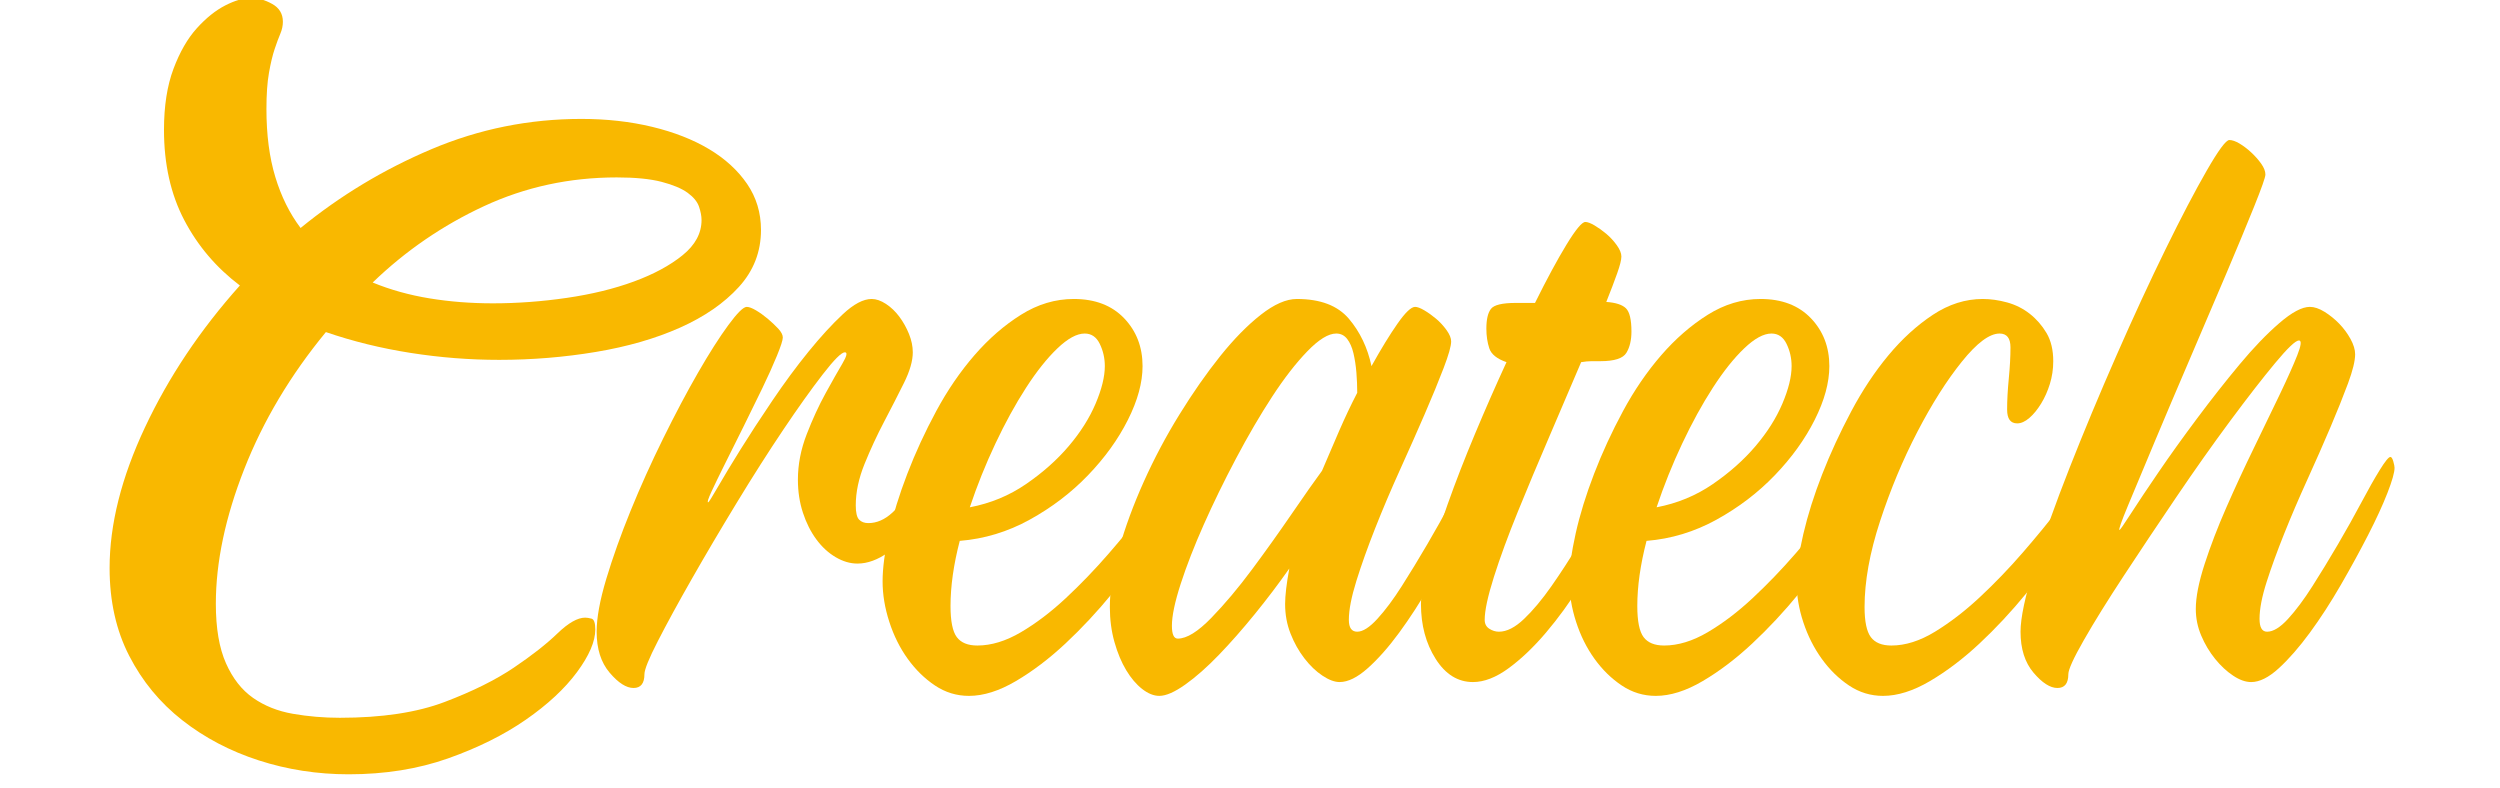 <?xml version="1.0" encoding="utf-8"?>
<svg version="1.1" id="Capa_1" x="0px" y="0px" width="961px" height="303px" viewBox="171.903 925.112 1473.129 500.754" enable-background="new 340.5 953 961 303" xmlns="http://www.w3.org/2000/svg">
  <g id="Capa_1_1_" display="none" transform="matrix(1, 0, 0, 1, -3.803, 44.368)">
    <path display="inline" d="M166.948,1044.578c0.506,2.894,0.94,4.919,1.158,6.004c0.295,1.476,0.417,2.981,0.361,4.485 c0.042,5.475-1.223,10.88-3.689,15.769c-2.092,4.505-5.667,8.156-10.126,10.344c-3.475-4.63-7.706-8.64-12.514-11.862 c-5.084-3.375-10.547-6.144-16.275-8.246c-5.943-2.125-12.069-3.698-18.3-4.701c-6.098-0.998-12.267-1.506-18.445-1.521 c-5.624-0.044-11.24,0.416-16.782,1.375c-4.722,0.813-9.35,2.098-13.816,3.833c-3.539,1.327-6.765,3.371-9.476,6.004 c-2.209,2.178-3.459,5.146-3.472,8.246c1.006,4.518,3.566,8.535,7.233,11.356c4.641,4.269,9.707,8.05,15.118,11.284 c5.932,3.688,12.586,7.232,19.82,10.851c7.233,3.616,14.467,7.233,21.7,10.271c8.68,4.123,16.203,7.885,22.496,11.429 c5.736,3.06,10.999,6.934,15.625,11.501c4.046,4.137,7.197,9.061,9.259,14.467c1.886,6.131,2.669,12.548,2.314,18.952 c0.062,8.347-1.41,16.634-4.34,24.449c-2.789,7.418-7.101,14.17-12.659,19.818c-5.729,5.739-12.573,10.244-20.109,13.237 c-8.424,3.226-17.383,4.819-26.402,4.701c-10.316-0.16-20.572-1.618-30.525-4.34c-10.793-2.769-21.23-6.772-31.104-11.936 c-8.923-4.433-17.06-10.297-24.087-17.359c-6.003-5.335-9.581-12.881-9.91-20.905c0.245-4.477,1.248-8.879,2.966-13.02 c2.489-6.177,6.093-11.841,10.633-16.711c1.106,6.668,3.895,12.94,8.102,18.229c6.133,7.97,13.84,14.593,22.641,19.458 c9.051,5.287,18.788,9.304,28.934,11.936c9.149,2.352,18.548,3.591,27.993,3.688c7.945,0.259,15.869-0.968,23.364-3.616 c5.188-1.908,9.953-4.808,14.033-8.536c3.128-2.801,5.598-6.259,7.233-10.127c1.17-2.596,1.95-5.35,2.315-8.173 c-0.305-3.767-1.978-7.292-4.702-9.91c-3.586-3.603-7.65-6.692-12.08-9.187c-4.991-2.966-10.85-6.004-17.505-9.114 c-6.655-3.109-13.599-6.147-20.76-9.187c-10.706-4.774-20.037-9.26-27.776-13.454c-6.831-3.567-13.258-7.859-19.169-12.805 c-4.609-3.757-8.379-8.438-11.067-13.742c-2.368-5.118-3.53-10.71-3.399-16.349c0.052-9.717,3.082-19.184,8.68-27.125 c6.285-8.919,15.143-15.708,25.389-19.458c5.595-2.443,11.477-4.17,17.505-5.136c6.048-1.021,12.168-1.552,18.301-1.592 c11.18,0.012,22.304,1.568,33.057,4.63C145.7,1035.968,156.479,1039.907,166.948,1044.578z"/>
    <path display="inline" d="M187.491,1119.083c-1.248-1.971-2.039-4.194-2.315-6.51c-0.661-2.824-1.024-5.709-1.085-8.608 c4.232,0.702,8.513,1.065,12.803,1.085h11.284c2.604-5.063,5.354-10.127,8.318-15.118c2.966-4.989,5.932-9.548,8.752-13.671 c2.446-3.63,5.078-7.13,7.884-10.488c1.683-2.097,3.628-3.968,5.787-5.569c2.194,0.059,4.377,0.35,6.51,0.868 c2.677,0.65,5.354,1.375,8.103,2.314c2.749,0.939,5.208,1.953,7.233,2.965c1.708,0.695,3.259,1.729,4.557,3.038 c-5.136,6.511-9.476,12.442-13.165,17.939c-3.689,5.497-7.668,11.861-11.937,18.95h10.416c3.557,0.008,7.11-0.234,10.633-0.723 c0.886,0.91,1.576,1.994,2.025,3.184c0.513,1.264,0.783,2.613,0.796,3.979c-9.792,3.474-20.139,5.116-30.525,4.846 c-4.268,8.246-8.029,16.42-11.356,24.521s-6.148,15.985-8.463,23.509c-2.191,6.979-3.978,14.081-5.353,21.267 c-1.222,5.929-1.875,11.959-1.953,18.012c0,7.522,2.821,11.719,8.463,12.587c4.961-0.683,9.82-1.97,14.467-3.834 c4.434-1.789,8.579-4.229,12.297-7.233c0.846,1.166,1.438,2.497,1.736,3.906c-1.482,1.993-3.235,3.771-5.208,5.28 c-2.587,2.149-5.292,4.153-8.102,6.004c-2.71,1.845-5.537,3.512-8.463,4.991c-1.924,1.054-3.998,1.81-6.148,2.241 c-4.389-0.036-8.731-0.895-12.803-2.532c-4.135-1.65-8.047-3.813-11.646-6.438c-3.315-2.361-6.202-5.271-8.535-8.607 c-2.078-2.675-3.245-5.944-3.328-9.331c0.087-5.199,0.645-10.381,1.664-15.479c1.085-6.294,2.677-13.021,4.702-20.398 c2.025-7.379,4.484-15.046,7.233-23.074c2.749-8.029,5.714-15.985,8.969-23.87h-14.247V1119.083z"/>
    <path display="inline" d="M350.822,1113.729c2.028,0.045,4.045,0.336,6.004,0.868c2.166,0.571,4.271,1.348,6.293,2.314 c1.672,0.812,3.249,1.807,4.701,2.966c1.303,1.013,1.953,1.953,1.953,2.82c-3.399,7.232-6.582,14.468-9.477,21.701 c-2.894,7.232-5.353,14.467-7.232,20.903c-1.906,6.131-3.477,12.36-4.701,18.662c-1.012,4.979-1.567,10.039-1.664,15.118 c-0.105,4.009,0.406,8.01,1.519,11.862c0.771,2.844,2.611,5.28,5.136,6.8c-2.45,1.539-5.14,2.663-7.955,3.327 c-2.825,0.806-5.743,1.243-8.682,1.302c-9.259,0-13.814-6.293-13.814-18.951c0.929-13.804,4.258-27.341,9.837-40.001 c-3.338,7.54-7.281,14.797-11.79,21.7c-4.075,6.387-8.597,12.479-13.526,18.229c-4.202,5.101-9.013,9.666-14.323,13.6 c-3.853,2.878-8.262,4.923-12.948,6.004c-6.286,0.02-12.115-3.281-15.335-8.68c-4.145-6.459-6.214-14.031-5.931-21.7 c0.154-10.396,2.239-20.674,6.148-30.31c4.02-10.473,9.316-20.408,15.769-29.584c5.877-8.484,12.886-16.127,20.833-22.714 c5.944-5.493,13.618-8.74,21.7-9.187c2.081,0.726,4.034,1.775,5.787,3.109c2.202,1.602,4.26,3.393,6.148,5.354 c1.854,1.914,3.523,3.996,4.99,6.221c1.146,1.652,1.934,3.524,2.314,5.498c-7.686,1.219-14.932,4.38-21.05,9.188 c-7.483,5.837-14.128,12.677-19.747,20.324c-5.845,7.84-10.703,16.366-14.467,25.391c-3.528,7.984-5.446,16.589-5.642,25.316 c-0.351,2.638,1.141,5.175,3.617,6.148c6.865-2.422,12.841-6.858,17.144-12.73c8.837-10.775,16.729-22.297,23.581-34.432 l5.714-10.199c2.171-3.762,4.342-7.739,6.583-11.791l6.511-12.44C347.205,1121.687,348.941,1117.636,350.822,1113.729z"/>
    <path display="inline" d="M376.718,1212.032c0.796-4.918,2.314-11.43,4.485-19.53c2.17-8.101,4.629-16.781,7.232-25.896 c2.604-9.114,6.004-18.302,9.188-27.561c3.183-9.259,6.438-17.505,9.476-24.811c1.743-4.256,3.724-8.408,5.933-12.441 c1.527-2.666,3.429-5.103,5.642-7.233c2.46,0.388,4.881,0.993,7.233,1.81c2.483,0.828,4.901,1.844,7.232,3.037 c2.207,1.119,4.356,2.352,6.438,3.688c1.606,1.057,3.065,2.321,4.341,3.762c-4.807,5.695-8.889,11.964-12.152,18.662 c-3.965,8.521-7.301,17.322-9.981,26.33c9.162-8.198,17.313-16.059,24.449-23.581c7.308-7.789,13.938-16.186,19.818-25.101 c1.612-0.959,3.484-1.391,5.354-1.229c2.462-0.057,4.913,0.335,7.232,1.157c1.871,0.479,3.513,1.608,4.63,3.183 c-3.019,7.75-4.587,15.988-4.63,24.306c-0.374,5.835,0.772,11.667,3.328,16.927c-0.778,2.152-1.957,4.141-3.473,5.857 c-2.189,2.913-4.608,5.646-7.233,8.175c-4.712-2.398-8.913-5.69-12.369-9.692c-3.486-4.017-6.188-8.654-7.955-13.672 c-7.216,4.994-14.058,10.506-20.472,16.493c-5.604,5.303-10.472,11.337-14.468,17.938c-4.262,7.138-7.707,14.732-10.271,22.642 c-2.748,8.535-5.496,18.733-8.027,30.524c-1.894-0.333-3.738-0.892-5.498-1.664c-2.233-0.986-4.386-2.147-6.438-3.472 c-2.016-1.294-3.927-2.745-5.715-4.34C378.624,1215.151,377.485,1213.691,376.718,1212.032z"/>
    <path display="inline" d="M501.133,1119.083c-1.217-1.985-2.005-4.203-2.313-6.51c-0.605-2.832-0.944-5.714-1.014-8.608 c4.232,0.702,8.515,1.065,12.805,1.085h11.284c2.53-5.063,5.353-10.127,8.317-15.118c2.966-4.989,5.858-9.548,8.68-13.671 c2.47-3.632,5.124-7.133,7.957-10.488c1.664-2.112,3.611-3.986,5.786-5.569c2.194,0.066,4.376,0.357,6.512,0.868 c2.677,0.65,5.353,1.375,8.102,2.314s5.208,1.953,7.232,2.965c1.738,0.681,3.314,1.714,4.629,3.038 c-5.136,6.511-9.547,12.442-13.163,17.939c-3.617,5.497-7.669,11.861-11.937,18.95h10.199c3.557,0.013,7.109-0.229,10.633-0.723 c0.934,0.888,1.65,1.977,2.098,3.184c0.49,1.269,0.735,2.617,0.725,3.979c-9.766,3.479-20.09,5.122-30.453,4.846 c-4.268,8.246-8.102,16.42-11.429,24.521s-5.859,15.985-7.739,23.509c-2.18,6.989-3.99,14.088-5.426,21.267 c-1.163,5.937-1.793,11.963-1.881,18.013c0,7.521,2.82,11.718,8.464,12.586c4.962-0.677,9.82-1.963,14.467-3.834 c4.45-1.756,8.6-4.196,12.297-7.233c0.862,1.165,1.479,2.494,1.81,3.906c-1.492,2.009-3.271,3.788-5.281,5.28 c-2.563,2.149-5.242,4.153-8.029,6.004c-2.709,1.845-5.536,3.512-8.463,4.991c-1.93,1.043-4,1.8-6.148,2.241 c-4.389-0.036-8.73-0.895-12.803-2.532c-4.143-1.636-8.057-3.8-11.646-6.438c-3.314-2.361-6.201-5.271-8.534-8.607 c-2.101-2.668-3.291-5.938-3.399-9.331c0.126-5.196,0.684-10.375,1.663-15.479c1.158-6.294,2.749-13.021,4.774-20.398 c2.024-7.379,4.412-15.046,7.232-23.074c2.821-8.029,5.715-15.985,8.971-23.87h-14.977V1119.083z"/>
    <path display="inline" d="M814.559,1076.044c0.15,10.128-2.887,20.047-8.68,28.355c-6.229,8.621-14.376,15.68-23.799,20.614 c6.269,4.222,11.55,9.748,15.479,16.202c3.842,6.398,5.845,13.732,5.787,21.194c-0.171,9.688-3.053,19.136-8.317,27.271 c-5.864,9.239-13.395,17.311-22.207,23.798c-9.603,7.118-20.205,12.773-31.466,16.781c-11.59,4.228-23.831,6.381-36.168,6.365 c-12.072,0.344-24.061-2.133-35.01-7.233c-9.717-4.829-17.831-12.365-23.363-21.699c1.64-5.111,3.883-11.478,6.728-19.097 c2.821-7.232,5.933-15.625,9.403-24.016c3.473-8.392,7.232-16.854,10.344-25.244c3.11-8.392,6.8-15.914,9.838-22.568 c6.51-14.467,12.297-26.547,17.434-36.168c4.244-7.945,9.08-15.563,14.467-22.784c-8.758,2.668-17.314,5.955-25.606,9.838 c-6.139,2.685-11.844,6.268-16.926,10.633c-1.796-1.266-3.383-2.802-4.702-4.557c-1.7-2.156-3.247-4.429-4.63-6.801 c-1.438-2.415-2.648-4.957-3.616-7.595c-0.838-2.213-1.396-4.521-1.664-6.872c5.415-3.579,11.214-6.539,17.288-8.825 c7.56-2.956,15.318-5.373,23.22-7.232c8.467-2.098,17.037-3.739,25.68-4.919c8.367-1.127,16.801-1.707,25.244-1.735 c16.942-0.975,33.771,3.321,48.175,12.297C808.643,1049.692,815.088,1062.531,814.559,1076.044z M717.052,1137.384 c-3.443-1.786-6.495-4.246-8.97-7.232c-3.979,8.68-7.667,17.215-11.14,25.605s-6.654,16.13-9.403,23.291 s-4.919,13.454-6.654,18.735c-1.327,3.877-2.271,7.874-2.82,11.935c2.684,1.478,5.592,2.503,8.606,3.038 c4.099,0.796,8.269,1.159,12.441,1.085c11.274,0.036,22.491-1.621,33.273-4.919c9.972-3.052,19.396-7.666,27.921-13.671 c7.542-5.094,14.047-11.574,19.17-19.096c4.62-6.601,7.143-14.44,7.232-22.496c0.585-10.313-5.136-19.95-14.467-24.377 c-14.333,5.687-29.647,8.489-45.064,8.246h-5.498C720.137,1137.61,718.588,1137.563,717.052,1137.384z M766.745,1048.412 c-3.794,0.013-7.585,0.229-11.356,0.651c-4.051,0.434-8.246,1.084-12.658,1.952c0.655,0.641,1.216,1.371,1.664,2.171 c0,0.723,0.795,1.519,1.157,2.387c-2.082,2.857-3.968,5.854-5.643,8.97c-2.242,3.979-4.701,8.535-7.233,13.743 c-2.531,5.208-5.568,10.923-8.606,17.288c-3.038,6.364-6.005,12.803-9.042,19.458c3.502-0.797,7.055-1.354,10.633-1.664 c4.109-0.432,8.238-0.648,12.369-0.65c2.242,0,4.413,0,6.583,0s4.194,0.435,6.221,0.795c7.594-1.212,15.037-3.224,22.207-6.003 c6.025-2.374,11.735-5.483,16.998-9.259c4.3-3.081,7.94-6.992,10.705-11.502c2.526-4.058,3.854-8.746,3.834-13.526 c0.365-7.491-3.34-14.6-9.692-18.59C786.273,1049.961,776.521,1047.806,766.745,1048.412z"/>
    <path display="inline" d="M850.146,1226.138c-9.229-0.768-17.696-5.423-23.291-12.803c-6.095-8.38-9.154-18.584-8.681-28.934 c0.046-7.194,1.068-14.349,3.037-21.268c2.101-7.537,5.035-14.814,8.753-21.699c3.771-6.964,8.229-13.53,13.311-19.604 c4.885-5.934,10.472-11.253,16.637-15.842c7.435-6.262,16.698-9.94,26.402-10.488c6.896,4.509,12.465,10.776,16.131,18.156h2.313 h2.242c9.114,0,13.599,8.027,13.599,24.087c0.073,10.432-1.715,20.793-5.279,30.598c-3.342,9.49-8.229,18.362-14.467,26.257 c-6.23,7.859-13.769,14.588-22.279,19.894C869.836,1219.974,860.22,1223.913,850.146,1226.138z M863.239,1145.485 c-3.015,4.074-5.745,8.354-8.175,12.803c-2.523,4.501-4.746,9.165-6.653,13.961c-1.786,4.393-3.236,8.914-4.34,13.526 c-1.001,3.827-1.535,7.762-1.593,11.718c-0.002,4,0.707,7.968,2.099,11.719c1.302,3.761,2.894,5.932,4.558,6.438 c7.639-1.685,14.837-4.962,21.121-9.62c6.542-4.823,12.195-10.747,16.709-17.505c4.811-7.38,8.514-15.421,10.995-23.871 c2.687-9.234,4.026-18.811,3.979-28.427c0.061-3.515-0.207-7.025-0.797-10.489c-0.443-2.351-1.301-4.604-2.53-6.654 c-7.398,2.255-14.246,6.022-20.109,11.067C872.875,1134.694,867.758,1139.836,863.239,1145.485z"/>
    <path display="inline" d="M963.134,1226.138c-9.239-0.73-17.722-5.394-23.292-12.803c-6.15-8.354-9.241-18.571-8.753-28.934 c0.035-7.2,1.083-14.358,3.11-21.268c2.042-7.546,4.955-14.828,8.681-21.699c3.771-6.964,8.229-13.53,13.31-19.604 c4.903-5.917,10.487-11.233,16.638-15.842c7.438-6.251,16.701-9.932,26.401-10.488c6.914,4.489,12.485,10.763,16.131,18.156h2.314 h2.314c9.042,0,13.525,8.027,13.525,24.087c0.063,10.425-1.701,20.78-5.208,30.598c-3.372,9.478-8.258,18.345-14.467,26.257 c-6.229,7.859-13.768,14.588-22.278,19.894C982.826,1219.981,973.209,1223.921,963.134,1226.138z M976.516,1145.485 c-3.015,4.074-5.744,8.354-8.174,12.803c-2.496,4.517-4.718,9.178-6.654,13.961c-1.785,4.393-3.236,8.914-4.341,13.526 c-0.966,3.835-1.499,7.765-1.591,11.718c-0.004,4,0.707,7.968,2.098,11.719c1.375,3.761,2.894,5.932,4.629,6.438 c7.631-1.714,14.821-4.988,21.121-9.62c6.504-4.846,12.129-10.767,16.639-17.505c4.838-7.363,8.544-15.409,10.995-23.871 c2.721-9.229,4.062-18.808,3.978-28.427c0.061-3.515-0.206-7.025-0.796-10.489c-0.443-2.351-1.301-4.604-2.531-6.654 c-7.524,2.208-14.501,5.979-20.471,11.067C985.932,1134.732,980.938,1139.872,976.516,1145.485z"/>
    <path display="inline" d="M1058.398,1119.083c-1.248-1.971-2.039-4.194-2.315-6.51c-0.641-2.826-0.979-5.711-1.013-8.608 c4.23,0.708,8.514,1.071,12.804,1.085h11.212c2.604-5.063,5.354-10.127,8.318-15.118c2.966-4.989,5.932-9.548,8.752-13.671 c2.444-3.647,5.102-7.15,7.957-10.488c1.644-2.106,3.564-3.98,5.715-5.569c2.218,0.063,4.424,0.354,6.582,0.868 c2.604,0.65,5.28,1.375,8.029,2.314s5.208,1.953,7.232,2.965c1.719,0.678,3.272,1.713,4.559,3.038 c-5.063,6.511-9.478,12.442-13.165,17.939c-3.689,5.497-7.668,11.861-11.863,18.95h10.344c3.558,0.008,7.11-0.234,10.634-0.723 c0.909,0.893,1.604,1.98,2.024,3.184c0.514,1.264,0.783,2.613,0.796,3.979c-9.79,3.48-20.139,5.123-30.525,4.846 c-4.268,8.246-8.027,16.42-11.355,24.521c-3.327,8.102-6.148,15.985-8.463,23.509c-2.19,6.979-3.979,14.081-5.354,21.267 c-1.222,5.929-1.876,11.959-1.953,18.012c0,7.522,2.821,11.719,8.464,12.587c4.961-0.683,9.818-1.97,14.467-3.834 c4.442-1.772,8.589-4.212,12.297-7.233c0.833,1.184,1.446,2.506,1.809,3.906c-1.531,1.974-3.307,3.748-5.279,5.28 c-2.573,2.167-5.279,4.172-8.103,6.004c-2.695,1.828-5.497,3.495-8.391,4.991c-1.93,1.043-4.001,1.799-6.148,2.241 c-4.389-0.036-8.73-0.895-12.804-2.532c-4.143-1.636-8.057-3.8-11.646-6.438c-3.336-2.362-6.245-5.271-8.608-8.607 c-2.078-2.675-3.244-5.944-3.327-9.331c0.126-5.196,0.683-10.375,1.664-15.479c1.085-6.294,2.676-13.021,4.701-20.398 c2.024-7.379,4.484-15.046,7.232-23.074c2.749-8.029,5.715-15.985,8.897-23.87h-14.177V1119.083z"/>
    <path display="inline" d="M1221.729,1114.888c-0.188,3.426-0.746,6.82-1.663,10.127c-0.867,3.247-2.005,6.417-3.399,9.477 c-1.159,2.588-2.642,5.019-4.412,7.232c-0.954,1.54-2.546,2.574-4.341,2.821c-1.881,0-2.966-1.447-3.327-3.834 c0.087-0.849,0.307-1.679,0.65-2.459c0.435-1.086,0.868-2.315,1.375-3.688c0.506-1.375,1.013-2.75,1.445-4.123 c0.396-1.143,0.615-2.338,0.651-3.546c0.054-2.145-0.524-4.258-1.664-6.074c-0.987-1.511-2.68-2.41-4.483-2.389 c-6.872,0-12.08,4.269-15.624,12.731c-4.154,12.034-5.973,24.752-5.354,37.469c-0.136,1.008-0.136,2.03,0,3.038h17.939 c0.111,0.671,0.111,1.354,0,2.025c0.149,1.202-0.219,2.411-1.014,3.327l-9.331,2.17c-1.798,0.429-3.562,0.984-5.279,1.664 c-0.888,0.302-1.649,0.886-2.171,1.663c-0.254,0.771-0.375,1.576-0.361,2.388c0,1.374,0,2.749,0,4.123s0,3.037,0,5.063 c0.599,12.535-3.563,24.833-11.646,34.432c-8.439,9.041-20.056,14.459-32.406,15.117c-2.512-0.239-4.961-0.926-7.232-2.024 c-2.58-1.261-5.007-2.814-7.233-4.629c-2.271-1.822-4.29-3.938-6.004-6.293c-1.634-2.173-2.858-4.623-3.616-7.233 c-0.014-6.472,1.395-12.867,4.123-18.735c2.707-5.878,6.484-11.199,11.141-15.695c4.843-4.668,10.476-8.439,16.637-11.141 c6.594-2.868,13.715-4.321,20.904-4.268c0.005-4.229-0.433-8.447-1.303-12.586c-0.867-4.123-1.735-8.103-2.677-11.937 c-0.938-3.834-1.88-7.667-2.676-11.355c-0.854-3.578-1.293-7.243-1.302-10.923c0.021-4.724,0.979-9.395,2.82-13.743 c1.795-4.521,4.229-8.76,7.232-12.586c3.024-3.848,6.638-7.191,10.706-9.91c3.888-2.646,8.229-4.559,12.803-5.643 c2.666,1.039,5.118,2.561,7.233,4.484c3.27,2.589,6.386,5.366,9.332,8.318c2.941,2.914,5.672,6.031,8.174,9.331 C1218.674,1109.288,1220.495,1111.946,1221.729,1114.888z M1137.242,1231.418c4.252-1.759,8.186-4.202,11.646-7.233 c7.333-6.529,12.886-14.818,16.13-24.087c1.603-4.355,2.435-8.958,2.46-13.599c-4.06,0.768-7.906,2.395-11.284,4.772 c-8.266,5.417-15.271,12.546-20.543,20.905c-2.102,3.039-3.351,6.586-3.616,10.271 C1132.137,1226.129,1134.098,1229.506,1137.242,1231.418z"/>
    <path display="inline" d="M1236.92,1119.083c-1.248-1.971-2.039-4.194-2.314-6.51c-0.642-2.826-0.98-5.711-1.014-8.608 c4.231,0.708,8.515,1.071,12.805,1.085h11.283c2.531-5.063,5.28-10.127,8.318-15.118c3.038-4.989,5.859-9.548,8.68-13.671 c2.445-3.647,5.103-7.15,7.957-10.488c1.645-2.106,3.565-3.98,5.716-5.569c2.218,0.063,4.424,0.354,6.582,0.868 c2.604,0.65,5.279,1.375,8.028,2.314c2.748,0.939,5.208,1.953,7.233,2.965c1.718,0.678,3.272,1.713,4.557,3.038 c-5.063,6.511-9.476,12.442-13.165,17.939c-3.688,5.497-7.595,11.861-11.861,18.95h10.344c3.557,0.008,7.109-0.234,10.633-0.723 c0.91,0.893,1.604,1.98,2.025,3.184c0.514,1.264,0.783,2.613,0.796,3.979c-9.767,3.473-20.09,5.115-30.453,4.846 c-4.34,8.246-8.103,16.42-11.429,24.521c-3.327,8.101-6.148,15.985-8.463,23.509c-2.19,6.979-3.979,14.081-5.354,21.267 c-1.222,5.929-1.876,11.959-1.953,18.012c0,7.522,2.82,11.719,8.463,12.587c4.961-0.683,9.819-1.97,14.468-3.834 c4.441-1.772,8.589-4.212,12.297-7.233c0.833,1.184,1.444,2.506,1.809,3.906c-1.532,1.974-3.307,3.748-5.28,5.28 c-2.573,2.167-5.278,4.172-8.102,6.004c-2.695,1.828-5.497,3.495-8.391,4.991c-1.93,1.043-4.002,1.799-6.148,2.241 c-4.389-0.036-8.73-0.895-12.804-2.532c-4.144-1.636-8.058-3.8-11.646-6.438c-3.335-2.362-6.246-5.271-8.607-8.607 c-2.078-2.675-3.244-5.944-3.327-9.331c0.126-5.196,0.683-10.375,1.664-15.479c1.085-6.294,2.676-13.021,4.701-20.398 c2.024-7.379,4.484-15.046,7.232-23.074c2.749-8.029,5.715-15.985,8.897-23.87h-14.177V1119.083z"/>
    <path display="inline" d="M1305.999,1212.032c0.868-4.918,2.313-11.43,4.484-19.53c2.17-8.101,4.63-16.781,7.232-25.896 c2.604-9.114,6.004-18.302,9.259-27.561c3.256-9.259,6.366-17.505,9.477-24.811c1.724-4.252,3.68-8.405,5.859-12.441 c1.573-2.635,3.47-5.064,5.643-7.233c2.457,0.399,4.877,1.004,7.232,1.81c2.48,0.838,4.898,1.853,7.233,3.037 c2.216,1.104,4.365,2.336,6.438,3.688c1.606,1.057,3.065,2.321,4.34,3.762c-4.807,5.695-8.889,11.964-12.152,18.662 c-3.904,8.547-7.239,17.343-9.98,26.33c9.259-8.174,17.359-16.059,24.448-23.581c7.33-7.788,13.984-16.186,19.893-25.101 c1.607-0.97,3.482-1.399,5.353-1.229c2.341-0.021,4.667,0.37,6.872,1.157c1.871,0.479,3.511,1.608,4.629,3.183 c-2.982,7.76-4.552,15.991-4.629,24.306c-0.354,5.842,0.816,11.675,3.399,16.927c-0.842,2.123-2.015,4.101-3.473,5.857 c-2.191,2.911-4.61,5.646-7.232,8.175c-9.443-5.021-16.649-13.414-20.183-23.51c-7.146,5.1-13.916,10.707-20.254,16.782 c-5.563,5.342-10.425,11.37-14.467,17.938c-4.277,7.089-7.747,14.635-10.344,22.495c-2.821,8.535-5.497,18.734-8.103,30.525 c-1.89-0.343-3.733-0.9-5.497-1.664c-4.42-1.959-8.536-4.541-12.225-7.667C1307.841,1215.247,1306.727,1213.736,1305.999,1212.032z "/>
    <path display="inline" d="M1503.689,1113.729c2.027,0.045,4.045,0.336,6.003,0.868c2.166,0.571,4.272,1.348,6.294,2.314 c1.672,0.812,3.248,1.807,4.701,2.966c1.302,1.013,1.953,1.953,1.953,2.82c-3.4,7.232-6.583,14.468-9.477,21.701 c-2.894,7.232-5.354,14.467-7.233,20.903c-1.905,6.131-3.476,12.36-4.702,18.662c-1.045,4.974-1.603,10.036-1.662,15.118 c-0.106,4.009,0.405,8.01,1.519,11.862c0.771,2.844,2.611,5.28,5.136,6.8c-2.451,1.539-5.14,2.663-7.957,3.327 c-2.824,0.806-5.741,1.243-8.68,1.302c-9.259,0-13.816-6.293-13.816-18.951c0.929-13.766,4.206-27.271,9.693-39.929 c-3.339,7.54-7.282,14.797-11.791,21.7c-4.075,6.387-8.595,12.478-13.526,18.229c-4.161,5.065-8.922,9.607-14.178,13.526 c-3.853,2.878-8.262,4.923-12.947,6.004c-6.286,0.019-12.114-3.281-15.335-8.68c-4.145-6.459-6.215-14.031-5.932-21.7 c0.154-10.396,2.238-20.674,6.148-30.309c4.02-10.474,9.315-20.409,15.769-29.586c5.856-8.5,12.868-16.146,20.833-22.713 c5.944-5.492,13.618-8.74,21.7-9.187c2.081,0.726,4.032,1.774,5.786,3.11c2.201,1.601,4.26,3.392,6.147,5.353 c1.854,1.914,3.525,3.996,4.991,6.221c1.146,1.652,1.934,3.524,2.314,5.498c-7.686,1.218-14.931,4.38-21.05,9.188 c-7.483,5.837-14.129,12.677-19.747,20.325c-5.845,7.839-10.703,16.365-14.467,25.39c-3.529,7.985-5.446,16.589-5.643,25.317 c-0.352,2.637,1.142,5.174,3.616,6.147c6.865-2.422,12.841-6.858,17.144-12.731c8.838-10.774,16.728-22.296,23.581-34.431 l5.715-10.199c2.17-3.762,4.34-7.739,6.582-11.791l6.511-12.44C1499.783,1121.687,1501.809,1117.636,1503.689,1113.729z"/>
    <path display="inline" d="M1516.998,1301.944c-2.387-0.651-3.761-3.256-4.123-7.667c-0.706-2.604-1.167-5.269-1.374-7.957 c0-3.038-0.361-6.583-0.361-10.488c0.166-4.863,0.747-9.703,1.735-14.467c1.23-6.223,2.895-13.237,5.063-21.122 c2.172-7.885,4.703-16.349,7.813-25.462c3.11-9.114,6.438-18.373,10.199-27.776c4.63-11.79,8.608-21.7,12.079-30.598 c3.473-8.896,6.222-16.131,8.535-22.424c2.314-6.293,4.195-11.502,5.643-15.625s2.604-7.232,3.473-10.487 c0.859-2.474,1.875-4.89,3.038-7.233c1.438-3.021,3.03-5.968,4.774-8.825c1.734-2.966,3.615-5.786,5.496-8.463 c1.483-2.186,3.207-4.198,5.137-6.004c5.793,0.815,11.457,2.371,16.854,4.63c3.775,1.191,7.152,3.394,9.767,6.365 c-3.118,3.145-5.861,6.64-8.175,10.416c-3.258,4.95-6.252,10.068-8.969,15.335c-2.943,5.55-5.601,11.248-7.957,17.071 c-2.119,4.988-3.908,10.11-5.354,15.335c1.97-3.326,4.193-6.495,6.654-9.478c2.677-3.398,7.233-8.102,12.514-14.104 c5.348-5.648,11.316-10.671,17.795-14.975c4.264-3.009,9.264-4.809,14.467-5.208c5.81-0.268,11.51,1.643,15.986,5.354 c4.115,3.389,6.438,8.485,6.293,13.815c-0.013,12.434-2.091,24.776-6.148,36.528c-3.967,11.808-9.938,22.843-17.649,32.623 c-2.97,3.73-6.287,7.17-9.909,10.271c-3.838,3.354-7.952,6.378-12.297,9.042c-3.942,2.524-8.137,4.635-12.514,6.293 c-3.504,1.402-7.225,2.187-10.996,2.313c-2.823,0.066-5.616-0.605-8.102-1.953c-2.064-0.974-3.729-2.636-4.701-4.701 c7.277-4.46,13.838-9.995,19.458-16.42c6.646-7.435,12.511-15.53,17.505-24.16c5.534-9.441,10.254-19.34,14.105-29.585 c3.949-10.475,7-21.268,9.113-32.261c-6.183,3.178-12.064,6.906-17.576,11.14c-5.871,4.58-11.145,9.879-15.697,15.77 c-6.148,7.233-10.995,13.526-14.467,18.156c-3.473,4.629-6.51,8.535-8.825,11.79c-2.094,2.876-3.979,5.896-5.642,9.042 c-1.447,2.82-3.038,6.293-4.702,10.416c-2.388,5.426-5.208,12.659-8.318,21.699c-3.11,9.043-6.438,18.952-9.765,30.093 c-3.328,11.14-6.655,22.93-9.982,35.442c-3.328,12.516-6.51,25.102-9.621,37.542c-2.165-0.552-3.953-2.073-4.846-4.123 c-1.375-1.52-2.387-2.604-2.966-3.327C1518.786,1302.806,1517.939,1302.258,1516.998,1301.944z"/>
  </g>
  <path fill="#F9B800" d="M 493.402 1326.421 C 493.402 1317.639 495.45 1306.457 499.528 1292.864 C 503.607 1279.281 508.76 1264.857 514.978 1249.585 C 521.188 1234.326 528.113 1218.959 535.754 1203.485 C 543.388 1188.02 550.755 1174.113 557.864 1161.776 C 564.964 1149.445 571.357 1139.411 577.042 1131.668 C 582.719 1123.936 586.631 1120.065 588.762 1120.065 C 590.178 1120.065 592.134 1120.801 594.622 1122.261 C 597.103 1123.731 599.592 1125.505 602.081 1127.592 C 604.561 1129.69 606.785 1131.775 608.74 1133.865 C 610.688 1135.963 611.67 1137.843 611.67 1139.511 C 611.67 1141.185 610.421 1145.056 607.942 1151.115 C 605.452 1157.182 602.347 1164.079 598.619 1171.811 C 594.889 1179.554 590.894 1187.708 586.631 1196.275 C 582.37 1204.849 578.457 1212.688 574.911 1219.794 C 571.357 1226.91 568.519 1232.76 566.388 1237.356 C 564.256 1241.963 563.54 1244.257 564.256 1244.257 C 564.605 1244.257 566.654 1241.022 570.384 1234.534 C 574.112 1228.055 578.907 1220.107 584.766 1210.699 C 590.627 1201.29 597.369 1190.941 605.011 1179.651 C 612.644 1168.362 620.277 1158.013 627.92 1148.604 C 635.552 1139.195 642.836 1131.258 649.762 1124.769 C 656.687 1118.29 662.813 1115.045 668.141 1115.045 C 670.98 1115.045 674.002 1116.094 677.198 1118.182 C 680.394 1120.28 683.233 1122.994 685.722 1126.335 C 688.203 1129.689 690.25 1133.342 691.848 1137.313 C 693.447 1141.292 694.246 1145.152 694.246 1148.916 C 694.246 1154.357 692.382 1160.833 688.652 1168.359 C 684.922 1175.887 680.743 1184.041 676.132 1192.822 C 671.513 1201.603 667.343 1210.6 663.613 1219.792 C 659.883 1228.995 658.019 1237.776 658.019 1246.136 C 658.019 1250.742 658.726 1253.769 660.151 1255.233 C 661.565 1256.702 663.522 1257.427 666.01 1257.427 C 671.337 1257.427 676.398 1255.233 681.193 1250.842 C 685.988 1246.452 690.426 1241.649 694.513 1236.415 C 698.591 1231.192 702.146 1226.38 705.167 1221.989 C 708.181 1217.598 710.577 1215.403 712.359 1215.403 C 713.066 1215.403 713.691 1216.344 714.223 1218.226 C 714.757 1220.107 715.023 1221.47 715.023 1222.303 C 715.023 1226.488 713.333 1232.025 709.962 1238.925 C 706.582 1245.824 702.237 1252.518 696.909 1258.993 C 691.582 1265.483 685.538 1271.126 678.797 1275.928 C 672.046 1280.741 665.478 1283.141 659.086 1283.141 C 654.465 1283.141 649.845 1281.79 645.233 1279.065 C 640.613 1276.35 636.526 1272.586 632.981 1267.775 C 629.426 1262.973 626.587 1257.329 624.456 1250.841 C 622.325 1244.362 621.26 1237.354 621.26 1229.828 C 621.26 1220.213 623.125 1210.6 626.854 1200.978 C 630.582 1191.363 634.578 1182.688 638.84 1174.948 C 643.102 1167.215 646.649 1160.943 649.495 1156.131 C 652.334 1151.329 652.867 1148.918 651.093 1148.918 C 648.962 1148.918 644.25 1153.622 636.976 1163.03 C 629.691 1172.439 621.343 1184.149 611.936 1198.155 C 602.521 1212.171 592.666 1227.635 582.37 1244.57 C 572.064 1261.504 562.566 1277.607 553.868 1292.865 C 545.16 1308.135 537.969 1321.307 532.292 1332.382 C 526.607 1343.466 523.768 1350.472 523.768 1353.394 C 523.768 1359.255 521.454 1362.175 516.842 1362.175 C 512.223 1362.175 507.162 1358.941 501.659 1352.454 C 496.149 1345.972 493.402 1337.299 493.402 1326.421 Z" style=""/>
  <path fill="#F9B800" d="M 305.327 1069.944 C 330.498 1049.375 358.22 1032.683 388.491 1019.87 C 418.748 1007.065 450.488 1000.657 483.709 1000.657 C 499.779 1000.657 514.769 1002.339 528.706 1005.698 C 542.629 1009.062 554.682 1013.788 564.864 1019.87 C 575.035 1025.962 583.069 1033.313 588.969 1041.916 C 594.859 1050.528 597.808 1060.291 597.808 1071.204 C 597.808 1085.065 593.113 1097.139 583.746 1107.425 C 574.367 1117.717 561.914 1126.319 546.383 1133.25 C 530.84 1140.178 513.038 1145.325 492.948 1148.681 C 472.861 1152.045 452.372 1153.721 431.48 1153.721 C 412.722 1153.721 393.977 1152.254 375.233 1149.311 C 356.476 1146.381 338.535 1141.969 321.397 1136.085 C 298.899 1163.386 281.621 1192.358 269.568 1223.007 C 257.516 1253.662 251.489 1282.215 251.489 1308.67 C 251.489 1324.21 253.625 1336.808 257.918 1346.462 C 262.198 1356.128 267.962 1363.469 275.195 1368.507 C 282.426 1373.549 290.864 1376.913 300.506 1378.586 C 310.148 1380.258 320.053 1381.106 330.237 1381.106 C 357.016 1381.106 379.251 1377.75 396.927 1371.028 C 414.605 1364.316 429.194 1357.073 440.72 1349.298 C 452.232 1341.531 461.473 1334.288 468.442 1327.567 C 475.398 1320.854 481.298 1317.487 486.119 1317.487 C 487.187 1317.487 488.53 1317.706 490.136 1318.119 C 491.744 1318.541 492.547 1320.854 492.547 1325.047 C 492.547 1332.605 488.654 1341.64 480.896 1352.131 C 473.123 1362.633 462.277 1372.711 448.354 1382.365 C 434.417 1392.02 417.945 1400.208 398.937 1406.931 C 379.915 1413.643 358.886 1417.009 335.86 1417.009 C 316.035 1417.009 297.015 1414.066 278.81 1408.19 C 260.592 1402.303 244.383 1393.802 230.197 1382.681 C 215.996 1371.559 204.748 1357.909 196.45 1341.738 C 188.137 1325.579 183.993 1306.995 183.993 1285.995 C 183.993 1258.28 191.49 1228.468 206.493 1196.552 C 221.482 1164.645 241.572 1134.618 266.757 1106.48 C 251.752 1095.144 239.964 1081.285 231.402 1064.908 C 222.826 1048.531 218.545 1029.429 218.545 1007.59 C 218.545 992.47 220.555 979.559 224.572 968.85 C 228.59 958.144 233.537 949.542 239.437 943.025 C 245.325 936.52 251.351 931.69 257.516 928.538 C 263.667 925.388 269.168 923.814 273.989 923.814 C 278.271 923.814 282.689 925.075 287.247 927.593 C 291.792 930.111 294.077 933.893 294.077 938.929 C 294.077 941.449 293.536 943.969 292.47 946.49 C 291.39 949.008 290.185 952.265 288.854 956.253 C 287.511 960.248 286.304 965.288 285.237 971.371 C 284.157 977.462 283.631 985.129 283.631 994.36 C 283.631 1010.737 285.501 1025.125 289.256 1037.505 C 292.998 1049.895 298.358 1060.71 305.327 1069.944 Z M 506.208 1037.82 C 476.2 1037.82 448.076 1043.913 421.837 1056.086 C 395.584 1068.271 372.018 1084.43 351.126 1104.587 C 362.376 1109.212 374.43 1112.57 387.286 1114.665 C 400.142 1116.772 413.525 1117.814 427.462 1117.814 C 442.992 1117.814 458.661 1116.663 474.467 1114.349 C 490.262 1112.047 504.461 1108.583 517.055 1103.957 C 529.635 1099.34 539.954 1093.778 547.99 1087.264 C 556.026 1080.759 560.044 1073.31 560.044 1064.906 C 560.044 1062.385 559.503 1059.55 558.435 1056.401 C 557.356 1053.253 554.946 1050.319 551.205 1047.584 C 547.45 1044.86 541.964 1042.544 534.731 1040.654 C 527.501 1038.766 517.982 1037.82 506.208 1037.82 Z" style=""/>
  <path d="M 305.414 1069.224 C 330.614 1048.635 357.995 1032.235 388.297 1019.405 C 418.602 1006.585 450.439 1000.153 483.709 1000.153 C 499.807 1000.153 514.855 1001.843 528.823 1005.207 C 542.778 1008.582 554.901 1013.336 565.12 1019.437 C 575.331 1025.558 583.443 1032.983 589.382 1041.63 C 595.305 1050.311 598.308 1060.217 598.308 1071.204 C 598.308 1085.157 593.531 1097.401 584.115 1107.765 C 574.694 1118.096 562.156 1126.758 546.585 1133.711 C 531.01 1140.651 513.148 1145.816 493.031 1149.178 C 472.922 1152.546 452.392 1154.225 431.48 1154.225 C 412.703 1154.225 393.92 1152.754 375.156 1149.809 C 356.378 1146.875 338.623 1142.509 321.562 1136.674 C 299.193 1163.866 282.068 1192.581 270.034 1223.192 C 257.993 1253.808 251.99 1282.267 251.99 1308.67 C 251.99 1324.168 254.101 1336.662 258.376 1346.256 C 262.623 1355.869 268.3 1363.105 275.48 1368.093 C 282.66 1373.107 290.998 1376.43 300.591 1378.089 C 310.212 1379.759 320.074 1380.601 330.237 1380.601 C 356.979 1380.601 379.125 1377.265 396.751 1370.556 C 414.406 1363.854 428.944 1356.637 440.442 1348.879 C 451.939 1341.123 461.147 1333.907 468.096 1327.202 C 475.101 1320.452 481.175 1316.983 486.119 1316.983 C 487.227 1316.983 488.634 1317.214 490.262 1317.631 C 491.19 1317.919 491.984 1318.757 492.417 1320.003 C 492.836 1321.208 493.048 1322.919 493.048 1325.047 C 493.048 1332.706 489.085 1341.891 481.297 1352.432 C 473.494 1362.968 462.588 1373.104 448.637 1382.781 C 434.67 1392.453 418.138 1400.672 399.103 1407.407 C 380.037 1414.13 358.925 1417.513 335.86 1417.513 C 315.997 1417.513 296.901 1414.555 278.657 1408.67 C 260.4 1402.767 244.114 1394.224 229.889 1383.079 C 215.65 1371.919 204.334 1358.186 196.006 1341.97 C 187.671 1325.75 183.493 1307.05 183.493 1285.995 C 183.493 1258.219 191.021 1228.298 206.041 1196.336 C 221.049 1164.396 240.983 1134.6 266.019 1106.551 C 251.182 1095.239 239.553 1081.566 230.959 1065.143 C 222.36 1048.705 218.044 1029.484 218.044 1007.59 C 218.044 992.431 220.073 979.431 224.104 968.672 C 228.14 957.928 233.136 949.246 239.067 942.685 C 244.985 936.153 251.082 931.267 257.29 928.088 C 263.486 924.921 269.1 923.31 273.989 923.31 C 278.339 923.31 282.878 924.612 287.489 927.151 C 292.126 929.759 294.577 933.762 294.577 938.929 C 294.577 941.502 294.01 944.124 292.93 946.689 C 291.855 949.195 290.657 952.435 289.328 956.414 C 287.991 960.388 286.794 965.392 285.73 971.459 C 284.654 977.524 284.131 985.146 284.131 994.36 C 284.131 1010.705 285.988 1025.019 289.735 1037.358 C 293.461 1049.709 298.622 1060.122 305.414 1069.224 Z M 305.241 1070.663 L 304.928 1070.25 C 297.935 1060.975 292.534 1050.08 288.778 1037.652 C 285.013 1025.231 283.13 1010.769 283.13 994.36 C 283.13 985.112 283.661 977.401 284.745 971.282 C 285.815 965.184 287.03 960.108 288.379 956.092 C 289.714 952.096 290.926 948.82 292.011 946.29 C 293.062 943.816 293.576 941.396 293.576 938.929 C 293.576 934.024 291.457 930.463 287.006 928.035 C 282.5 925.538 278.203 924.318 273.989 924.318 C 269.236 924.318 263.849 925.855 257.743 928.988 C 251.62 932.111 245.666 936.888 239.806 943.365 C 233.938 949.839 229.041 958.36 225.041 969.029 C 221.036 979.687 219.045 992.509 219.045 1007.59 C 219.045 1029.373 223.291 1048.358 231.844 1064.673 C 240.375 1081.002 252.093 1094.778 267.057 1106.076 L 267.495 1106.407 L 267.128 1106.817 C 241.965 1134.928 221.916 1164.894 206.945 1196.768 C 191.958 1228.637 184.494 1258.342 184.494 1285.995 C 184.494 1306.939 188.604 1325.407 196.895 1341.506 C 205.163 1357.631 216.342 1371.199 230.504 1382.283 C 244.653 1393.379 260.784 1401.839 278.963 1407.71 C 297.129 1413.577 316.073 1416.505 335.86 1416.505 C 358.847 1416.505 379.793 1413.156 398.772 1406.455 C 417.751 1399.744 434.165 1391.586 448.07 1381.95 C 461.966 1372.317 472.753 1362.297 480.495 1351.829 C 488.224 1341.389 492.047 1332.504 492.047 1325.047 C 492.047 1322.982 491.856 1321.441 491.472 1320.335 C 491.102 1319.27 490.69 1318.741 490.01 1318.607 C 488.426 1318.198 487.147 1317.992 486.119 1317.992 C 481.421 1317.992 475.694 1321.255 468.788 1327.931 C 461.801 1334.67 452.526 1341.94 440.999 1349.717 C 429.445 1357.508 414.805 1364.778 397.104 1371.5 C 379.376 1378.235 357.053 1381.61 330.237 1381.61 C 320.032 1381.61 310.084 1380.758 300.421 1379.084 C 290.73 1377.396 282.192 1373.991 274.911 1368.922 C 267.624 1363.833 261.774 1356.387 257.461 1346.668 C 253.15 1336.953 250.989 1324.253 250.989 1308.67 C 250.989 1282.162 257.038 1253.517 269.103 1222.821 C 281.174 1192.135 298.491 1163.096 321.012 1135.763 L 321.232 1135.496 L 321.558 1135.608 C 338.675 1141.485 356.574 1145.886 375.31 1148.813 C 394.035 1151.754 412.741 1153.216 431.48 1153.216 C 452.352 1153.216 472.8 1151.545 492.866 1148.184 C 512.928 1144.833 530.67 1139.705 546.18 1132.789 C 561.671 1125.88 574.041 1117.339 583.378 1107.084 C 592.696 1096.877 597.307 1084.973 597.307 1071.204 C 597.307 1060.364 594.414 1050.745 588.557 1042.203 C 582.694 1033.643 574.739 1026.365 564.609 1020.304 C 554.463 1014.24 542.48 1009.542 528.589 1006.188 C 514.683 1002.835 499.751 1001.161 483.709 1001.161 C 450.537 1001.161 418.895 1007.545 388.686 1020.335 C 358.446 1033.132 330.784 1049.788 305.642 1070.335 Z M 534.858 1040.166 C 542.124 1042.067 547.694 1044.425 551.5 1047.176 C 555.285 1049.954 557.786 1053.012 558.909 1056.237 C 559.986 1059.421 560.544 1062.338 560.544 1064.906 C 560.544 1073.43 556.402 1081.076 548.303 1087.658 C 540.229 1094.197 529.839 1099.799 517.226 1104.431 C 504.606 1109.065 490.357 1112.541 474.539 1114.848 C 458.715 1117.164 443.01 1118.319 427.462 1118.319 C 413.506 1118.319 400.082 1117.272 387.206 1115.163 C 374.323 1113.062 362.215 1109.688 350.936 1105.054 L 350.222 1104.76 L 350.779 1104.223 C 371.703 1084.04 395.339 1067.833 421.628 1055.628 C 447.919 1043.437 476.147 1037.316 506.208 1037.316 C 518.007 1037.316 527.588 1038.271 534.858 1040.166 Z M 506.208 1038.324 C 476.253 1038.324 448.234 1044.389 422.047 1056.544 C 395.829 1068.709 372.751 1084.533 352.031 1104.412 C 363.048 1108.877 374.537 1112.078 387.366 1114.167 C 400.201 1116.271 413.544 1117.31 427.462 1117.31 C 442.974 1117.31 458.607 1116.161 474.395 1113.85 C 490.167 1111.552 504.317 1108.101 516.883 1103.483 C 529.43 1098.881 539.679 1093.36 547.677 1086.871 C 555.649 1080.443 559.543 1073.189 559.543 1064.906 C 559.543 1062.433 559.021 1059.679 557.962 1056.564 C 556.927 1053.494 554.607 1050.684 550.912 1047.993 C 547.206 1045.297 541.805 1043.021 534.605 1041.142 C 527.413 1039.261 517.957 1038.324 506.208 1038.324 Z" style="fill: none;"/>
  <path fill="#F9B800" d="M 796.527 1115.045 C 810.02 1115.045 820.674 1119.123 828.492 1127.276 C 836.298 1135.432 840.212 1145.576 840.212 1157.697 C 840.212 1168.154 837.098 1179.553 830.888 1191.881 C 824.671 1204.22 816.238 1215.932 805.583 1227.005 C 794.928 1238.09 782.583 1247.498 768.557 1255.23 C 754.524 1262.973 739.698 1267.461 724.074 1268.716 C 720.161 1283.769 718.214 1297.566 718.214 1310.113 C 718.214 1319.736 719.546 1326.322 722.209 1329.87 C 724.873 1333.428 729.218 1335.201 735.262 1335.201 C 744.135 1335.201 753.375 1332.379 762.963 1326.736 C 772.553 1321.089 782.051 1313.877 791.466 1305.097 C 800.871 1296.316 809.928 1286.907 818.636 1276.87 C 827.334 1266.836 835.058 1257.427 841.81 1248.646 C 848.552 1239.865 854.238 1232.554 858.858 1226.694 C 863.468 1220.841 866.315 1217.706 867.382 1217.285 C 868.089 1216.873 868.713 1217.706 869.246 1219.792 C 869.778 1221.89 870.045 1223.35 870.045 1224.184 C 870.045 1227.111 867.915 1232.649 863.653 1240.802 C 859.391 1248.957 853.613 1258.266 846.338 1268.716 C 839.054 1279.173 830.622 1290.255 821.033 1301.958 C 811.444 1313.67 801.496 1324.332 791.199 1333.946 C 780.894 1343.571 770.422 1351.51 759.767 1357.783 C 749.112 1364.056 739.165 1367.189 729.934 1367.189 C 722.117 1367.189 714.925 1364.995 708.357 1360.606 C 701.782 1356.214 696.013 1350.57 691.044 1343.671 C 686.065 1336.769 682.161 1328.931 679.324 1320.15 C 676.475 1311.368 675.061 1302.803 675.061 1294.434 C 675.061 1286.074 676.393 1275.928 679.057 1264.013 C 681.72 1252.095 685.624 1239.453 690.777 1226.065 C 695.921 1212.686 702.048 1199.407 709.157 1186.238 C 716.256 1173.064 724.34 1161.256 733.397 1150.798 C 742.452 1140.351 752.31 1131.775 762.963 1125.082 C 773.618 1118.398 784.806 1115.045 796.527 1115.045 Z M 816.239 1157.697 C 816.239 1152.68 815.174 1147.975 813.043 1143.586 C 810.912 1139.195 807.716 1137 803.453 1137 C 798.476 1137 792.707 1140.135 786.14 1146.409 C 779.564 1152.681 772.905 1161.05 766.161 1171.498 C 759.411 1181.955 752.926 1193.764 746.717 1206.936 C 740.499 1220.11 735.079 1233.595 730.468 1247.393 C 743.604 1244.883 755.507 1239.975 766.161 1232.652 C 776.816 1225.341 785.873 1217.287 793.331 1208.505 C 800.79 1199.724 806.467 1190.738 810.379 1181.534 C 814.282 1172.339 816.239 1164.391 816.239 1157.697 Z" style=""/>
  <path fill="#F9B800" d="M 938.235 1115.045 C 953.151 1115.045 964.156 1119.231 971.266 1127.591 C 978.365 1135.96 983.16 1145.996 985.648 1157.696 C 991.683 1146.829 997.188 1137.841 1002.163 1130.726 C 1007.133 1123.62 1010.862 1120.064 1013.352 1120.064 C 1014.766 1120.064 1016.723 1120.799 1019.212 1122.259 C 1021.692 1123.729 1024.182 1125.502 1026.672 1127.591 C 1029.151 1129.689 1031.373 1132.089 1033.329 1134.804 C 1035.277 1137.527 1036.259 1139.928 1036.259 1142.015 C 1036.259 1144.945 1034.662 1150.59 1031.464 1158.95 C 1028.268 1167.319 1024.274 1177.041 1019.478 1188.115 C 1014.682 1199.201 1009.438 1211.009 1003.763 1223.555 C 998.076 1236.099 992.839 1248.439 988.045 1260.562 C 983.251 1272.693 979.254 1283.875 976.06 1294.116 C 972.863 1304.369 971.264 1312.621 971.264 1318.891 C 971.264 1323.91 973.036 1326.419 976.592 1326.419 C 980.138 1326.419 984.398 1323.704 989.377 1318.265 C 994.348 1312.836 999.499 1305.935 1004.828 1297.566 C 1010.154 1289.207 1015.566 1280.319 1021.076 1270.909 C 1026.579 1261.501 1031.549 1252.623 1035.994 1244.252 C 1040.43 1235.891 1044.334 1228.991 1047.714 1223.553 C 1051.084 1218.124 1053.307 1215.4 1054.373 1215.4 C 1055.08 1215.4 1055.705 1216.341 1056.238 1218.222 C 1056.77 1220.104 1057.037 1221.467 1057.037 1222.3 C 1057.037 1225.229 1055.521 1230.561 1052.509 1238.294 C 1049.488 1246.036 1045.401 1254.914 1040.255 1264.951 C 1035.103 1274.986 1029.334 1285.551 1022.941 1296.625 C 1016.548 1307.71 1009.972 1317.854 1003.228 1327.046 C 996.478 1336.248 989.819 1343.775 983.252 1349.626 C 976.676 1355.488 970.732 1358.406 965.405 1358.406 C 962.208 1358.406 958.562 1357.055 954.484 1354.33 C 950.397 1351.618 946.576 1347.962 943.03 1343.354 C 939.475 1338.757 936.545 1333.534 934.239 1327.672 C 931.925 1321.822 930.777 1315.55 930.777 1308.857 C 930.777 1303.428 931.659 1295.9 933.44 1286.276 C 926.69 1295.9 919.405 1305.512 911.598 1315.127 C 903.781 1324.751 896.149 1333.426 888.69 1341.156 C 881.231 1348.9 874.123 1355.171 867.38 1359.974 C 860.629 1364.776 855.127 1367.184 850.865 1367.184 C 847.31 1367.184 843.673 1365.717 839.944 1362.794 C 836.214 1359.872 832.834 1355.895 829.822 1350.876 C 826.799 1345.859 824.311 1339.901 822.363 1333.001 C 820.407 1326.102 819.433 1318.684 819.433 1310.734 C 819.433 1299.866 821.381 1287.527 825.294 1273.729 C 829.198 1259.929 834.433 1245.719 841.009 1231.077 C 847.577 1216.446 855.127 1202.225 863.651 1188.426 C 872.175 1174.627 880.782 1162.299 889.489 1151.42 C 898.188 1140.551 906.804 1131.77 915.327 1125.077 C 923.851 1118.398 931.485 1115.045 938.235 1115.045 Z M 858.856 1322.657 C 858.856 1328.096 860.096 1330.811 862.586 1330.811 C 868.263 1330.811 875.371 1326.421 883.895 1317.638 C 892.419 1308.857 901.025 1298.615 909.734 1286.904 C 918.431 1275.201 926.864 1263.383 935.038 1251.464 C 943.205 1239.548 949.597 1230.451 954.217 1224.178 C 957.763 1215.82 961.409 1207.352 965.137 1198.777 C 968.866 1190.212 972.68 1182.157 976.592 1174.63 C 976.592 1170.454 976.41 1166.163 976.06 1161.773 C 975.702 1157.381 975.076 1153.305 974.193 1149.539 C 973.303 1145.778 971.971 1142.75 970.198 1140.445 C 968.418 1138.152 966.111 1136.995 963.272 1136.995 C 958.295 1136.995 952.167 1140.757 944.892 1148.286 C 937.609 1155.812 930.15 1165.436 922.517 1177.136 C 914.876 1188.848 907.242 1201.911 899.61 1216.337 C 891.969 1230.765 885.134 1244.778 879.099 1258.362 C 873.056 1271.956 868.178 1284.499 864.449 1295.995 C 860.721 1307.506 858.856 1316.384 858.856 1322.657 Z" style=""/>
  <path fill="#F9B800" d="M 1071.414 1155.188 C 1065.371 1153.1 1061.732 1150.17 1060.493 1146.407 C 1059.245 1142.643 1058.627 1138.47 1058.627 1133.863 C 1058.627 1128.012 1059.602 1123.827 1061.559 1121.32 C 1063.506 1118.811 1068.75 1117.557 1077.275 1117.557 L 1089.528 1117.557 C 1096.987 1102.503 1103.647 1090.175 1109.506 1080.551 C 1115.367 1070.936 1119.362 1066.124 1121.493 1066.124 C 1122.908 1066.124 1124.864 1066.86 1127.353 1068.319 C 1129.834 1069.79 1132.323 1071.563 1134.811 1073.651 C 1137.292 1075.749 1139.514 1078.149 1141.469 1080.863 C 1143.419 1083.586 1144.402 1085.991 1144.402 1088.075 C 1144.402 1090.173 1143.51 1093.722 1141.737 1098.737 C 1139.957 1103.758 1137.649 1109.823 1134.811 1116.927 C 1140.846 1117.349 1145.017 1118.712 1147.331 1121.005 C 1149.637 1123.308 1150.794 1128.217 1150.794 1135.744 C 1150.794 1141.184 1149.729 1145.682 1147.599 1149.23 C 1145.468 1152.788 1139.957 1154.562 1131.083 1154.562 C 1129.302 1154.562 1127.437 1154.562 1125.49 1154.562 C 1123.534 1154.562 1121.311 1154.777 1118.831 1155.188 C 1112.438 1170.241 1105.686 1186.03 1098.587 1202.544 C 1091.477 1219.067 1084.819 1234.953 1078.608 1250.21 C 1072.391 1265.482 1067.33 1279.279 1063.423 1291.609 C 1059.514 1303.946 1057.563 1313.042 1057.563 1318.893 C 1057.563 1321.402 1058.539 1323.283 1060.495 1324.539 C 1062.441 1325.793 1064.49 1326.421 1066.62 1326.421 C 1071.591 1326.421 1076.917 1323.706 1082.602 1318.266 C 1088.281 1312.837 1094.056 1305.936 1099.917 1297.567 C 1105.777 1289.209 1111.546 1280.321 1117.232 1270.911 C 1122.91 1261.503 1128.062 1252.624 1132.682 1244.254 C 1137.293 1235.892 1141.289 1228.993 1144.668 1223.555 C 1148.038 1218.126 1150.261 1215.401 1151.327 1215.401 C 1152.034 1215.401 1152.658 1216.342 1153.192 1218.223 C 1153.723 1220.105 1153.99 1221.469 1153.99 1222.302 C 1153.99 1225.232 1152.474 1230.562 1149.462 1238.295 C 1146.442 1246.037 1142.272 1254.915 1136.943 1264.952 C 1131.616 1274.99 1125.49 1285.554 1118.564 1296.626 C 1111.637 1307.712 1104.263 1317.855 1096.456 1327.047 C 1088.64 1336.25 1080.74 1343.777 1072.748 1349.628 C 1064.757 1355.489 1057.206 1358.408 1050.106 1358.408 C 1040.517 1358.408 1032.608 1353.499 1026.399 1343.671 C 1020.18 1333.851 1017.076 1322.248 1017.076 1308.86 C 1017.076 1303.009 1018.674 1294.434 1021.87 1283.143 C 1025.066 1271.853 1029.145 1259.211 1034.125 1245.196 C 1039.094 1231.192 1044.863 1216.344 1051.438 1200.664 C 1058.003 1184.981 1064.664 1169.83 1071.414 1155.188 Z" style=""/>
  <path fill="#F9B800" d="M 1232.828 1115.045 C 1246.322 1115.045 1256.977 1119.123 1264.793 1127.276 C 1272.599 1135.432 1276.513 1145.576 1276.513 1157.697 C 1276.513 1168.154 1273.399 1179.553 1267.189 1191.881 C 1260.971 1204.22 1252.54 1215.932 1241.884 1227.005 C 1231.232 1238.09 1218.884 1247.498 1204.858 1255.23 C 1190.823 1262.973 1175.999 1267.461 1160.373 1268.716 C 1156.462 1283.769 1154.513 1297.566 1154.513 1310.113 C 1154.513 1319.736 1155.845 1326.322 1158.508 1329.87 C 1161.173 1333.428 1165.517 1335.201 1171.562 1335.201 C 1180.433 1335.201 1189.674 1332.379 1199.263 1326.736 C 1208.853 1321.089 1218.35 1313.877 1227.764 1305.097 C 1237.17 1296.316 1246.229 1286.907 1254.935 1276.87 C 1263.634 1266.836 1271.358 1257.427 1278.111 1248.646 C 1284.851 1239.865 1290.539 1232.554 1295.157 1226.694 C 1299.768 1220.841 1302.615 1217.706 1303.681 1217.285 C 1304.389 1216.873 1305.012 1217.706 1305.547 1219.792 C 1306.077 1221.89 1306.345 1223.35 1306.345 1224.184 C 1306.345 1227.111 1304.216 1232.649 1299.954 1240.802 C 1295.69 1248.957 1289.914 1258.266 1282.639 1268.716 C 1275.355 1279.173 1266.921 1290.255 1257.334 1301.958 C 1247.744 1313.67 1237.795 1324.332 1227.5 1333.946 C 1217.193 1343.571 1206.722 1351.51 1196.067 1357.783 C 1185.413 1364.056 1175.466 1367.189 1166.233 1367.189 C 1158.418 1367.189 1151.226 1364.995 1144.658 1360.606 C 1138.083 1356.214 1132.314 1350.57 1127.345 1343.671 C 1122.366 1336.769 1118.462 1328.931 1115.622 1320.15 C 1112.776 1311.368 1111.361 1302.803 1111.361 1294.434 C 1111.361 1286.074 1112.694 1275.928 1115.357 1264.013 C 1118.018 1252.095 1121.923 1239.453 1127.077 1226.065 C 1132.221 1212.686 1138.349 1199.407 1145.457 1186.238 C 1152.557 1173.064 1160.641 1161.256 1169.697 1150.798 C 1178.752 1140.351 1188.61 1131.775 1199.263 1125.082 C 1209.919 1118.398 1221.107 1115.045 1232.828 1115.045 Z M 1252.539 1157.697 C 1252.539 1152.68 1251.474 1147.975 1249.344 1143.586 C 1247.213 1139.195 1244.015 1137 1239.753 1137 C 1234.777 1137 1229.007 1140.135 1222.439 1146.409 C 1215.863 1152.681 1209.206 1161.05 1202.462 1171.498 C 1195.711 1181.955 1189.226 1193.764 1183.018 1206.936 C 1176.8 1220.11 1171.38 1233.595 1166.768 1247.393 C 1179.905 1244.883 1191.807 1239.975 1202.462 1232.652 C 1213.116 1225.341 1222.174 1217.287 1229.632 1208.505 C 1237.091 1199.724 1242.769 1190.738 1246.679 1181.534 C 1250.583 1172.339 1252.539 1164.391 1252.539 1157.697 Z" style=""/>
  <path fill="#F9B800" d="M 1374.003 1115.045 C 1378.972 1115.045 1384.123 1115.783 1389.452 1117.242 C 1394.779 1118.712 1399.574 1121.114 1403.837 1124.454 C 1408.098 1127.807 1411.645 1131.883 1414.492 1136.685 C 1417.329 1141.497 1418.753 1147.458 1418.753 1154.563 C 1418.753 1159.581 1418.038 1164.393 1416.623 1168.989 C 1415.201 1173.595 1413.334 1177.771 1411.03 1181.533 C 1408.716 1185.295 1406.233 1188.334 1403.57 1190.628 C 1400.908 1192.931 1398.327 1194.078 1395.845 1194.078 C 1391.583 1194.078 1389.452 1191.159 1389.452 1185.297 C 1389.452 1179.446 1389.802 1172.859 1390.518 1165.539 C 1391.226 1158.229 1391.583 1151.642 1391.583 1145.781 C 1391.583 1139.929 1389.269 1137 1384.658 1137 C 1378.264 1137 1370.273 1142.959 1360.684 1154.876 C 1351.096 1166.793 1341.681 1181.641 1332.448 1199.408 C 1323.21 1217.187 1315.31 1236.102 1308.742 1256.173 C 1302.166 1276.244 1298.886 1294.434 1298.886 1310.741 C 1298.886 1319.943 1300.217 1326.324 1302.88 1329.872 C 1305.544 1333.429 1309.889 1335.203 1315.933 1335.203 C 1324.805 1335.203 1334.046 1332.282 1343.635 1326.422 C 1353.225 1320.571 1362.723 1313.25 1372.138 1304.468 C 1381.543 1295.688 1390.601 1286.279 1399.308 1276.244 C 1408.005 1266.208 1415.729 1256.8 1422.481 1248.019 C 1429.224 1239.238 1434.91 1231.927 1439.529 1226.065 C 1444.142 1220.213 1446.986 1217.285 1448.053 1217.285 C 1448.76 1217.285 1449.385 1218.226 1449.918 1220.107 C 1450.45 1221.989 1450.718 1223.352 1450.718 1224.185 C 1450.718 1227.113 1448.588 1232.651 1444.325 1240.804 C 1440.062 1248.959 1434.284 1258.268 1427.009 1268.718 C 1419.725 1279.175 1411.293 1290.256 1401.705 1301.96 C 1392.115 1313.672 1382.167 1324.334 1371.872 1333.948 C 1361.566 1343.573 1351.094 1351.511 1340.438 1357.785 C 1329.785 1364.057 1319.838 1367.191 1310.606 1367.191 C 1302.79 1367.191 1295.598 1364.997 1289.03 1360.608 C 1282.455 1356.216 1276.685 1350.572 1271.717 1343.673 C 1266.739 1336.771 1262.834 1329.039 1259.995 1320.464 C 1257.149 1311.898 1255.732 1303.431 1255.732 1295.062 C 1255.732 1286.702 1257.148 1276.461 1259.995 1264.327 C 1262.833 1252.205 1266.829 1239.553 1271.982 1226.38 C 1277.127 1213.208 1283.252 1199.939 1290.362 1186.551 C 1297.461 1173.174 1305.362 1161.256 1314.068 1150.799 C 1322.766 1140.352 1332.181 1131.776 1342.305 1125.084 C 1352.427 1118.398 1362.989 1115.045 1374.003 1115.045 Z" style=""/>
  <path fill="#F9B800" d="M 1397.974 1326.421 C 1397.974 1317.639 1400.904 1303.84 1406.764 1285.023 C 1412.626 1266.207 1420.084 1245.301 1429.14 1222.302 C 1438.196 1199.309 1448.136 1175.475 1458.974 1150.798 C 1469.804 1126.131 1480.191 1103.658 1490.14 1083.372 C 1500.078 1063.096 1508.786 1046.473 1516.245 1033.508 C 1523.702 1020.551 1528.498 1014.064 1530.628 1014.064 C 1532.401 1014.064 1534.534 1014.799 1537.021 1016.26 C 1539.501 1017.73 1541.991 1019.612 1544.479 1021.906 C 1546.96 1024.208 1549.092 1026.61 1550.873 1029.117 C 1552.646 1031.628 1553.537 1033.93 1553.537 1036.017 C 1553.537 1037.694 1551.138 1044.485 1546.346 1056.404 C 1541.549 1068.319 1535.599 1082.648 1528.498 1099.368 C 1521.39 1116.097 1513.756 1133.973 1505.591 1152.996 C 1497.416 1172.027 1489.958 1189.589 1483.215 1205.681 C 1476.465 1221.785 1470.87 1235.161 1466.434 1245.825 C 1461.989 1256.488 1460.124 1261.819 1460.84 1261.819 C 1461.189 1261.819 1463.587 1258.368 1468.031 1251.469 C 1472.469 1244.57 1478.327 1235.788 1485.611 1225.125 C 1492.886 1214.462 1501.061 1203.075 1510.117 1190.943 C 1519.173 1178.82 1528.139 1167.422 1537.019 1156.759 C 1545.892 1146.097 1554.335 1137.316 1562.327 1130.417 C 1570.317 1123.517 1576.793 1120.067 1581.77 1120.067 C 1584.608 1120.067 1587.713 1121.116 1591.094 1123.202 C 1594.466 1125.3 1597.569 1127.808 1600.417 1130.729 C 1603.256 1133.658 1605.653 1136.904 1607.608 1140.451 C 1609.555 1144.01 1610.539 1147.254 1610.539 1150.174 C 1610.539 1154.359 1609.023 1160.525 1606.012 1168.678 C 1602.989 1176.833 1599.259 1186.141 1594.822 1196.591 C 1590.377 1207.047 1585.499 1218.131 1580.173 1229.832 C 1574.844 1241.544 1569.959 1252.942 1565.523 1264.017 C 1561.078 1275.099 1557.348 1285.341 1554.335 1294.75 C 1551.313 1304.159 1549.807 1311.999 1549.807 1318.271 C 1549.807 1323.71 1551.405 1326.425 1554.602 1326.425 C 1558.506 1326.425 1562.942 1323.71 1567.919 1318.271 C 1572.891 1312.842 1578.042 1305.941 1583.369 1297.572 C 1588.698 1289.213 1594.107 1280.327 1599.62 1270.915 C 1605.122 1261.507 1610.092 1252.629 1614.537 1244.258 C 1618.973 1235.897 1622.876 1228.998 1626.257 1223.561 C 1629.628 1218.131 1631.851 1215.406 1632.917 1215.406 C 1633.622 1215.406 1634.248 1216.347 1634.78 1218.229 C 1635.314 1220.111 1635.579 1221.473 1635.579 1222.306 C 1635.579 1225.236 1634.065 1230.568 1631.052 1238.3 C 1628.032 1246.043 1623.943 1254.92 1618.798 1264.957 C 1613.646 1274.994 1607.878 1285.558 1601.484 1296.632 C 1595.091 1307.717 1588.515 1317.86 1581.772 1327.052 C 1575.021 1336.256 1568.453 1343.781 1562.06 1349.633 C 1555.667 1355.495 1549.807 1358.414 1544.479 1358.414 C 1540.926 1358.414 1537.106 1357.062 1533.027 1354.337 C 1528.94 1351.624 1525.119 1348.065 1521.573 1343.676 C 1518.018 1339.284 1515.089 1334.374 1512.781 1328.936 C 1510.468 1323.505 1509.318 1317.862 1509.318 1312.001 C 1509.318 1304.475 1511.183 1294.966 1514.912 1283.462 C 1518.641 1271.967 1523.252 1259.94 1528.763 1247.396 C 1534.266 1234.852 1540.127 1222.208 1546.344 1209.448 C 1552.554 1196.696 1558.064 1185.3 1562.858 1175.264 C 1567.653 1165.23 1571.292 1157.077 1573.781 1150.803 C 1576.259 1144.53 1576.618 1141.394 1574.844 1141.394 C 1572.714 1141.394 1567.653 1146.207 1559.661 1155.822 C 1551.67 1165.447 1542.164 1177.677 1531.159 1192.515 C 1520.148 1207.362 1508.693 1223.562 1496.797 1241.125 C 1484.894 1258.687 1473.797 1275.306 1463.501 1290.989 C 1453.197 1306.669 1444.763 1320.261 1438.196 1331.759 C 1431.62 1343.264 1428.34 1350.477 1428.34 1353.398 C 1428.34 1359.258 1426.027 1362.178 1421.414 1362.178 C 1416.795 1362.178 1411.734 1358.945 1406.23 1352.457 C 1400.722 1345.972 1397.974 1337.299 1397.974 1326.421 Z" style=""/>
</svg>